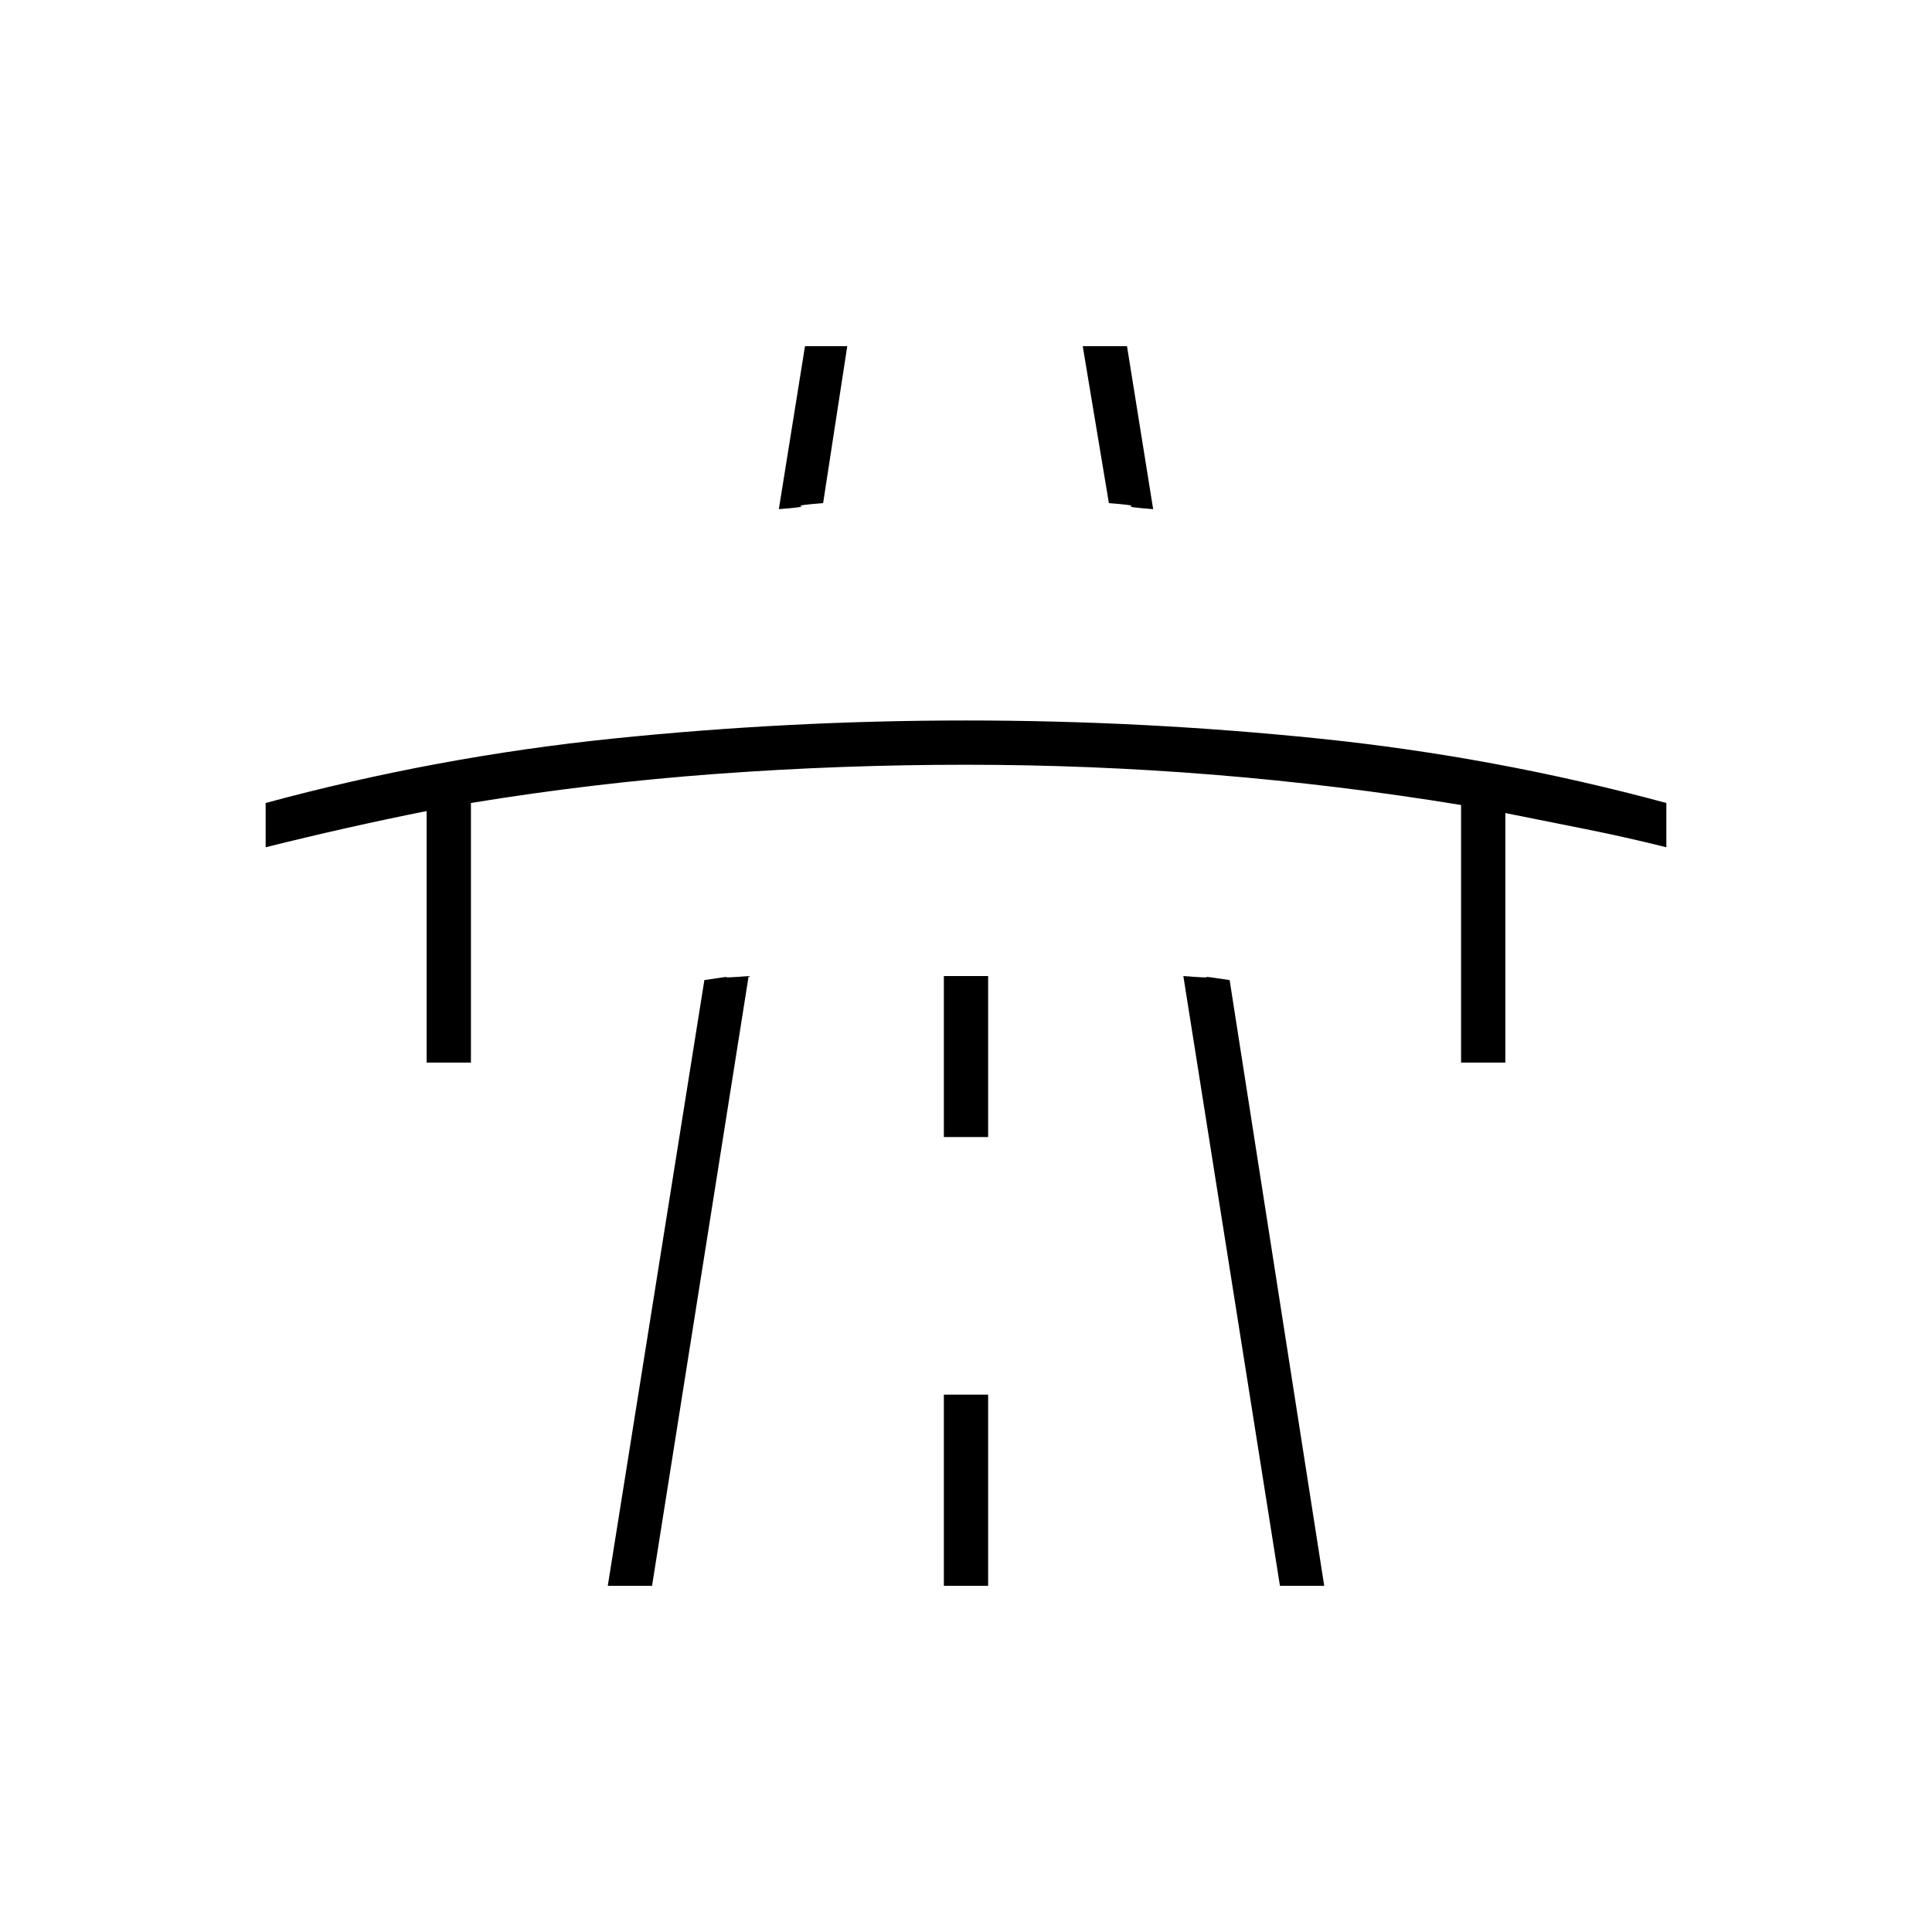 <svg xmlns="http://www.w3.org/2000/svg" height="48" viewBox="0 -960 960 960" width="48"><path d="M132-539v-22q85-23 172.5-32t175.5-9q88 0 175.5 9T828-561v22q-20-5-40-9l-40-8v124h-22v-128q-61-10-122.5-15T480-580q-62 0-123.5 4.5T234-561v129h-22v-125q-20 4-40 8.5t-40 9.5Zm170 367 48-301q13-2 11-1.5t11-.5l-48 303h-22Zm98-616h21l-12 78q-13 1-11 1.5t-11 1.5l13-81Zm69 616h22v-95h-22v95Zm0-223h22v-80h-22v80Zm69-393h22l13 81q-13-1-11-1.5t-11-1.5l-13-78Zm98 616-48-303q13 1 11.5.5T611-473l47 301h-22Z"/></svg>